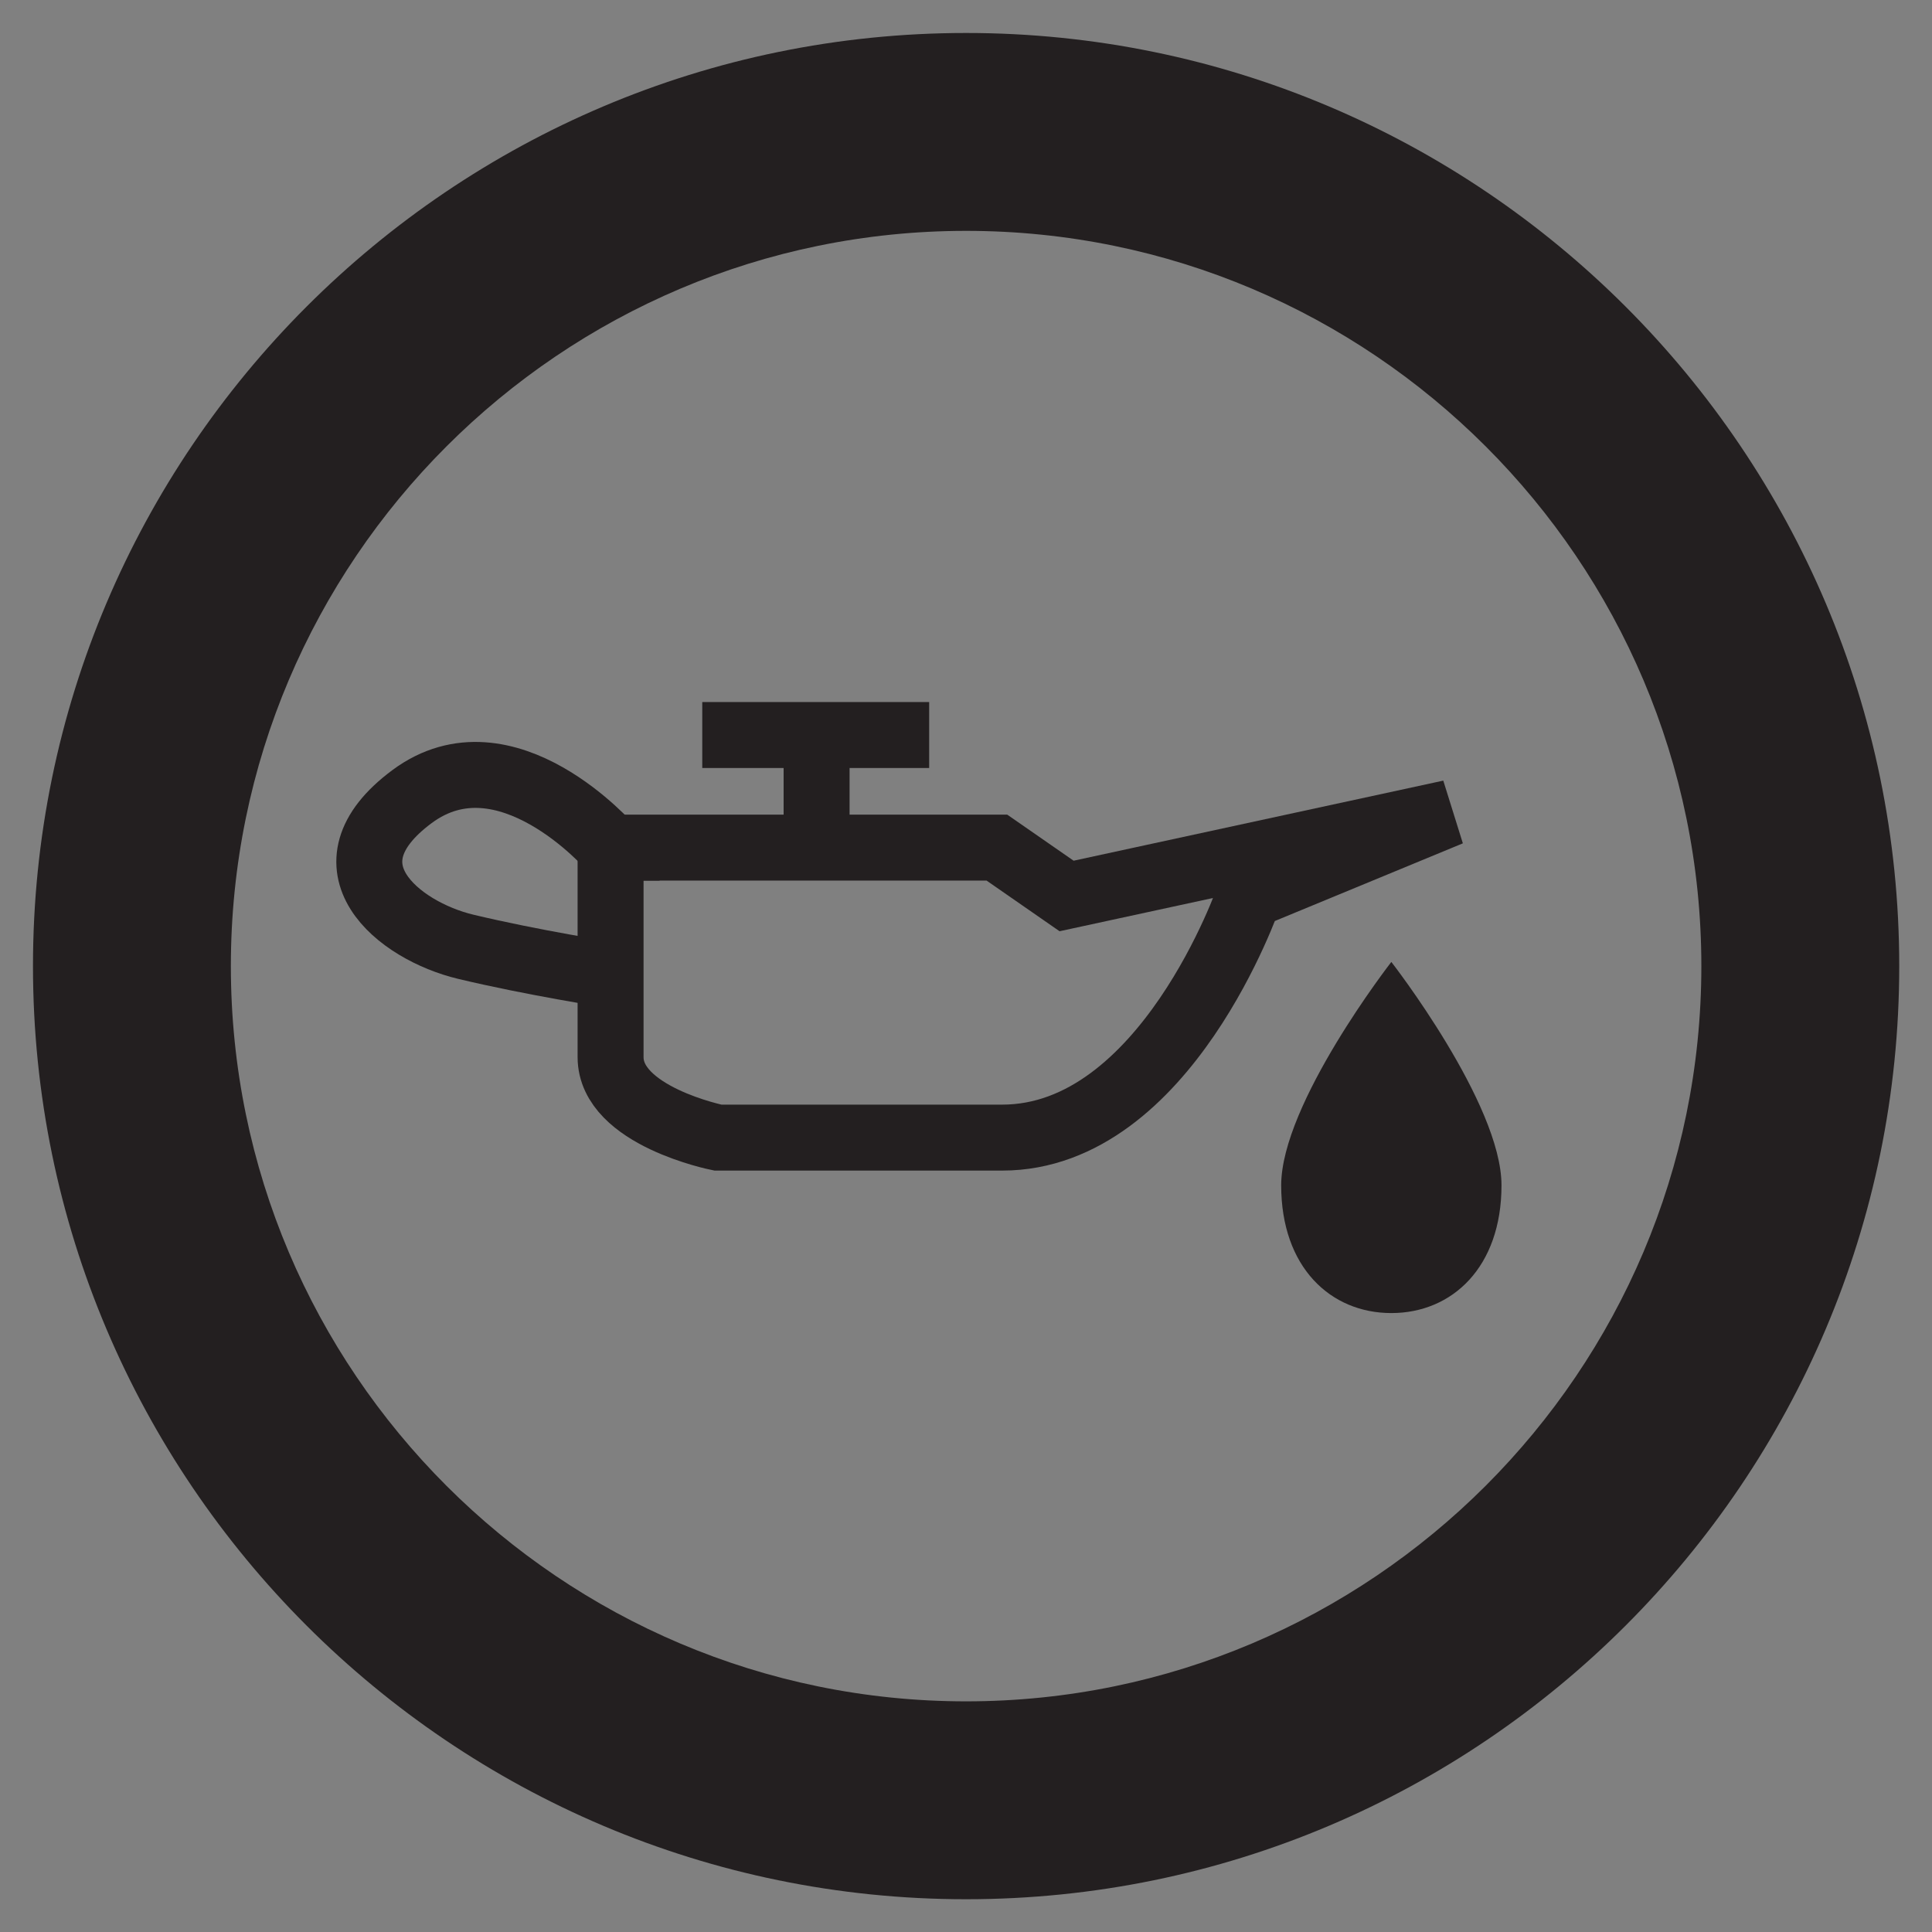 <?xml version="1.0" encoding="utf-8"?>
<!-- Generator: Adobe Illustrator 24.2.0, SVG Export Plug-In . SVG Version: 6.00 Build 0)  -->
<svg version="1.1" id="Layer_1" xmlns="http://www.w3.org/2000/svg" xmlns:xlink="http://www.w3.org/1999/xlink" x="0px" y="0px"
	 viewBox="0 0 87.87 87.87" style="enable-background:new 0 0 87.87 87.87;" xml:space="preserve">
<rect x="0" y="0" width="87.87" height="87.87" fill="#808080" stroke="none"/>
<style type="text/css">
	.st0{fill:#FFFFFF;}
	.st1{fill:none;stroke:#231F20;stroke-width:3;stroke-miterlimit:10;}
	.st2{clip-path:url(#SVGID_2_);fill:none;stroke:#231F20;stroke-width:3;stroke-miterlimit:10;}
	.st3{clip-path:url(#SVGID_2_);fill:#231F20;}
</style>
<path class="st0" d="M31.94,33.43h10.32H31.94z"/>
<line class="st1" x1="31.94" y1="33.43" x2="42.26" y2="33.43"/>
<path class="st0" d="M37.14,38.55v-4.64V38.55z"/>
<line class="st1" x1="37.14" y1="38.55" x2="37.14" y2="33.91"/>
<g>
	<defs>
		<rect id="SVGID_1_" y="0" width="87.87" height="87.87"/>
	</defs>
	<clipPath id="SVGID_2_">
		<use xlink:href="#SVGID_1_"  style="overflow:visible;"/>
	</clipPath>
	<path class="st2" d="M28.5,38.55h16.84l3.17,2.2l17.45-3.78l-9.15,3.78c0,0-3.78,10.99-11.23,10.99H32.65c0,0-4.88-0.98-4.88-3.66
		v-9.52H28.5z"/>
	<path class="st2" d="M27.77,38.55c0,0-4.76-5.49-9.03-2.32c-4.27,3.17-0.61,6.1,2.44,6.83c3.05,0.73,6.59,1.28,6.59,1.28"/>
	<path class="st3" d="M68.29,53.91c0,3.72-2.24,5.81-5.01,5.81c-2.77,0-5.01-2.09-5.01-5.81c0-3.72,5.01-10.16,5.01-10.16
		S68.29,50.19,68.29,53.91"/>
	<path class="st3" d="M43.94,1.5C20.54,1.5,1.5,20.54,1.5,43.94c0,23.4,19.04,42.44,42.44,42.44c23.4,0,42.44-19.04,42.44-42.44
		C86.38,20.54,67.34,1.5,43.94,1.5 M43.94,77.38c-18.44,0-33.44-15-33.44-33.44c0-18.44,15-33.44,33.44-33.44
		c18.44,0,33.44,15,33.44,33.44C77.38,62.38,62.37,77.38,43.94,77.38"/>
</g>
</svg>
